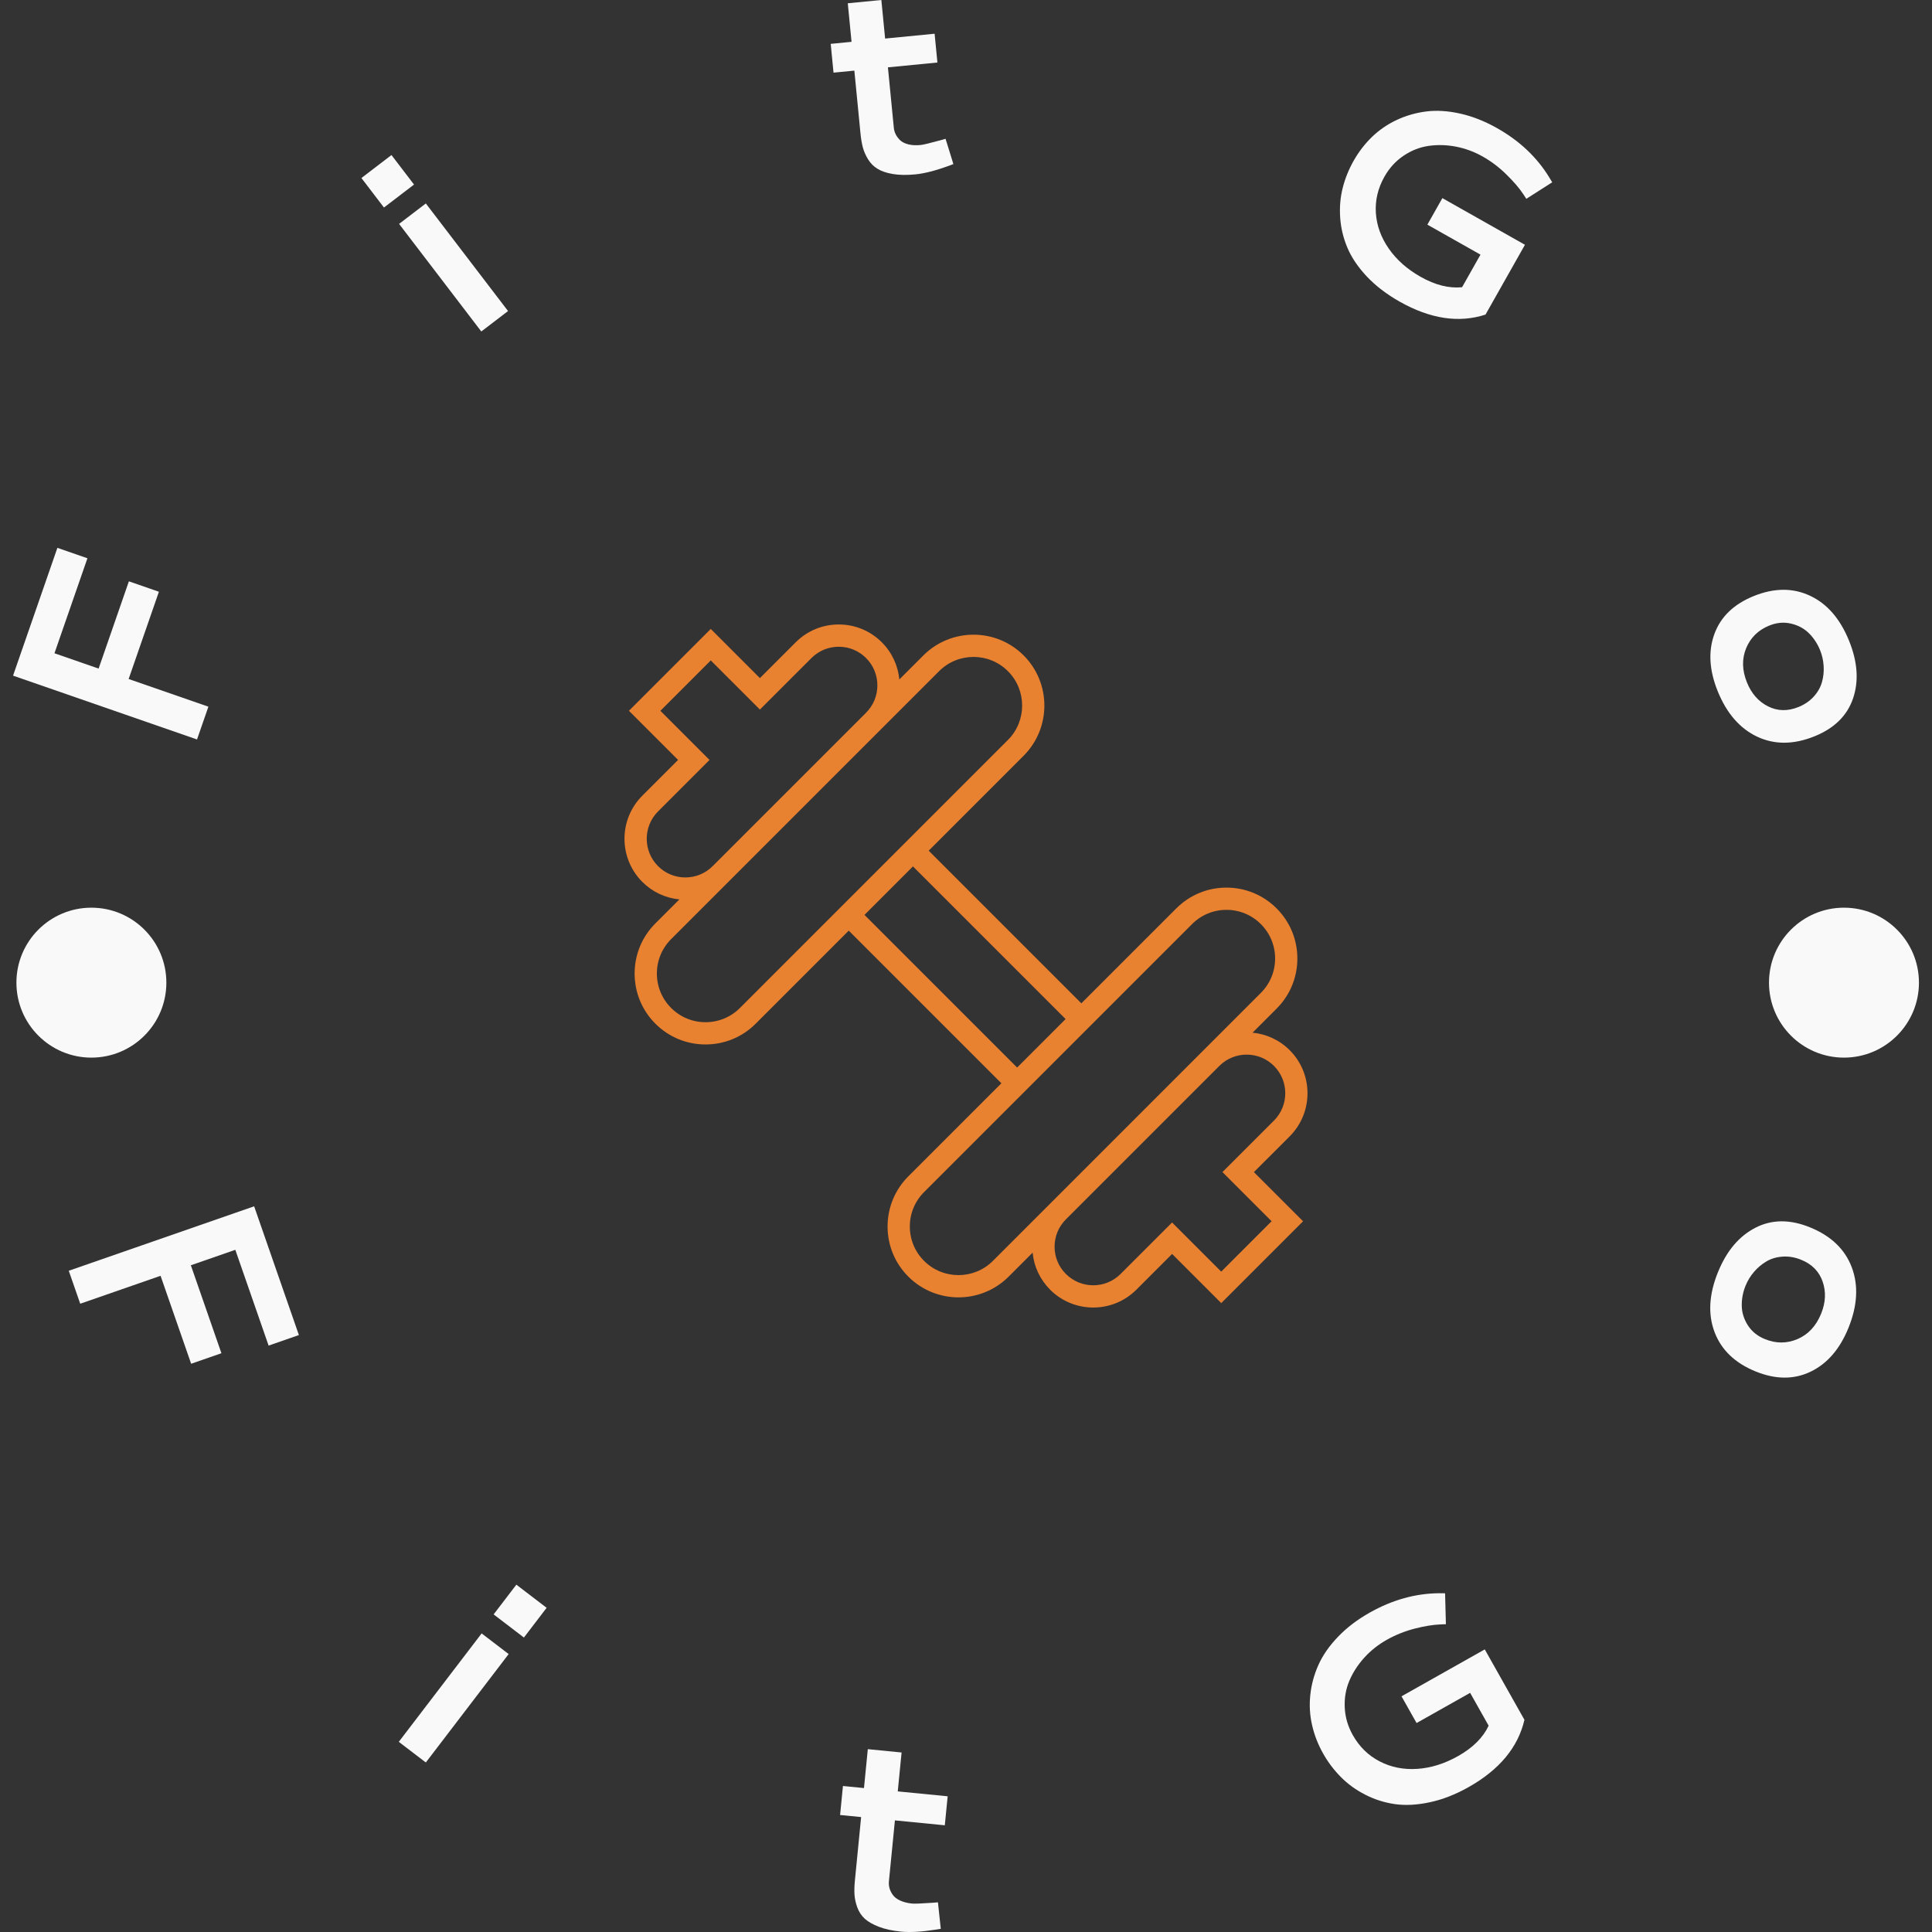 <svg xmlns="http://www.w3.org/2000/svg" version="1.1" xmlns:xlink="http://www.w3.org/1999/xlink" xmlns:svgjs="http://svgjs.dev/svgjs" width="1500" height="1500" viewBox="0 0 1500 1500"><rect x="0" y="0" width="1500" height="1500" fill="#333333" stroke="none"/><g transform="matrix(1,0,0,1,0,0)"><svg viewBox="0 0 280 280" data-background-color="#ffffff" preserveAspectRatio="xMidYMid meet" height="1500" width="1500" xmlns="http://www.w3.org/2000/svg" xmlns:xlink="http://www.w3.org/1999/xlink"><g id="tight-bounds" transform="matrix(1,0,0,1,0,0)"><svg viewBox="0 0 280 280" height="280" width="280"><g><svg viewBox="0 0 280 280" height="280" width="280"><g><svg viewBox="0 0 280 280" height="280" width="280"><g id="textblocktransform"><svg viewBox="0 0 280 280" height="280" width="280" id="textblock"><g><svg viewBox="0 0 280 280" height="280" width="280"><g transform="matrix(1,0,0,1,90.505,90.503)"><svg viewBox="0 0 98.989 98.995" height="98.995" width="98.989"><g id="icon-0"><svg xmlns="http://www.w3.org/2000/svg" xmlns:xlink="http://www.w3.org/1999/xlink" version="1.1" x="0" y="0" viewBox="23.465 23.457 92.071 92.076" enable-background="new 0 0 139 139" xml:space="preserve" height="98.995" width="98.989" class="icon-xg-0" data-fill-palette-color="accent" id="xg-0"><path d="M113.138 92.452c3.198-3.201 3.197-8.409-0.003-11.609v-0.001c-1.398-1.396-3.179-2.183-5.007-2.358l3.239-3.24c1.806-1.805 2.801-4.205 2.801-6.758s-0.995-4.954-2.801-6.76c-1.805-1.805-4.205-2.799-6.758-2.799h-0.001c-2.554 0-4.954 0.995-6.759 2.801l-12.8 12.8L64.471 53.95l12.8-12.801c3.726-3.728 3.726-9.793 0-13.52-3.727-3.727-9.791-3.726-13.518 0l-3.238 3.238c-0.177-1.828-0.963-3.607-2.359-5.004-1.551-1.551-3.612-2.405-5.805-2.406-0.001 0-0.001 0-0.002 0-2.192 0-4.253 0.854-5.803 2.404l-4.825 4.824-6.625-6.625L24.064 35.093l6.625 6.625-4.825 4.824c-3.199 3.201-3.198 8.409 0.001 11.611 1.359 1.359 3.11 2.182 5 2.364l-3.233 3.233c-1.806 1.805-2.8 4.205-2.8 6.759s0.994 4.955 2.799 6.761c1.805 1.805 4.206 2.8 6.76 2.8 2.554 0 4.955-0.994 6.76-2.8l12.544-12.544 20.577 20.577L61.729 97.847h0c-1.805 1.806-2.799 4.207-2.8 6.761 0 2.555 0.995 4.955 2.8 6.759 1.863 1.863 4.312 2.795 6.759 2.795 2.448 0 4.896-0.932 6.761-2.795l3.232-3.232c0.182 1.889 1.006 3.64 2.365 4.999 1.602 1.6 3.704 2.399 5.808 2.399 2.102 0 4.203-0.799 5.803-2.398l4.824-4.824 6.625 6.625 11.031-11.031-6.626-6.627L113.138 92.452zM27.988 56.032c-2.031-2.032-2.032-5.338-0.002-7.369l6.945-6.945-6.625-6.625 6.789-6.789 6.625 6.625 6.947-6.945c0.983-0.983 2.291-1.525 3.681-1.525 0 0 0.001 0 0.001 0 1.392 0 2.7 0.543 3.684 1.527 2.03 2.03 2.029 5.335-0.001 7.365l-20.68 20.68c-0.984 0.984-2.293 1.526-3.684 1.526 0 0 0 0 0 0C30.278 57.557 28.971 57.016 27.988 56.032zM51.574 62.604L39.03 75.149c-1.239 1.238-2.887 1.921-4.639 1.921-1.753 0-3.4-0.683-4.638-1.921-1.239-1.239-1.921-2.887-1.921-4.64 0-1.752 0.683-3.398 1.921-4.638l36.122-36.121c1.279-1.278 2.958-1.917 4.638-1.917s3.359 0.639 4.638 1.917c2.557 2.558 2.557 6.72 0 9.277L58.481 55.697 51.574 62.604 51.574 62.604zM55.817 62.604l0.902-0.902 5.632-5.631 20.577 20.576-3.247 3.248-3.287 3.287L55.817 62.604zM73.127 109.245c-2.559 2.557-6.72 2.558-9.278-0.001-1.238-1.237-1.92-2.884-1.92-4.636 0-1.753 0.683-3.401 1.921-4.641l12.544-12.543h0.001l5.417-5.418 18.159-18.158c1.239-1.239 2.886-1.922 4.638-1.922 0.001 0 0.001 0 0.001 0 1.752 0 3.398 0.682 4.637 1.92 1.239 1.239 1.922 2.887 1.922 4.639 0 1.751-0.683 3.397-1.922 4.637L73.127 109.245zM110.694 103.903l-6.789 6.789-6.625-6.625-6.945 6.945c-2.031 2.031-5.337 2.028-7.368-0.003-0.984-0.982-1.525-2.29-1.525-3.681s0.543-2.699 1.527-3.684l20.68-20.68c1.016-1.016 2.35-1.523 3.684-1.523 1.333 0 2.667 0.508 3.682 1.521 2.03 2.031 2.031 5.336 0.002 7.367l-6.947 6.945L110.694 103.903z" fill="#e88130" data-fill-palette-color="accent"></path></svg></g></svg></g><g id="text-0"><path d="M12.67 80.908l-4.777 13.769 6.399 2.22 4.387-12.646 4.352 1.51-4.388 12.646 11.56 4.01-1.648 4.752-26.663-9.25 6.426-18.521z" fill="#f9f9f9" data-fill-palette-color="primary"></path><path d="M55.647 30.077l-3.268-4.277 4.356-3.329 3.268 4.277zM69.754 48.041l-11.915-15.593 3.876-2.962 11.915 15.593z" fill="#f9f9f9" data-fill-palette-color="primary"></path><path d="M138.174 23.782l-0.732 0.274c-1.884 0.683-3.479 1.089-4.783 1.216v0c-1.257 0.123-2.349 0.104-3.276-0.055-0.927-0.159-1.664-0.412-2.211-0.756-0.553-0.338-1.009-0.796-1.37-1.376-0.354-0.587-0.607-1.166-0.757-1.739-0.15-0.566-0.263-1.24-0.339-2.022v0l-0.887-9.089-3.019 0.295-0.407-4.173 3.019-0.295-0.545-5.587 4.866-0.475 0.545 5.588 7.172-0.7 0.407 4.173-7.172 0.7 0.854 8.757c0.032 0.328 0.119 0.636 0.263 0.926 0.144 0.297 0.354 0.583 0.63 0.86 0.283 0.276 0.681 0.48 1.194 0.613 0.519 0.132 1.123 0.164 1.812 0.097v0c0.354-0.035 1.301-0.262 2.84-0.682v0l0.759-0.216z" fill="#f9f9f9" data-fill-palette-color="primary"></path><path d="M221.008 35.475l-5.717 10.118c-3.858 1.255-8.007 0.628-12.447-1.881v0c-1.89-1.068-3.478-2.286-4.766-3.654-1.284-1.374-2.22-2.763-2.808-4.168-0.594-1.408-0.941-2.863-1.042-4.363-0.101-1.501 0.021-2.933 0.367-4.296 0.346-1.364 0.871-2.668 1.575-3.915v0c0.737-1.305 1.626-2.462 2.667-3.471 1.038-1.003 2.235-1.824 3.591-2.462 1.353-0.632 2.785-1.043 4.296-1.231 1.511-0.188 3.153-0.082 4.926 0.317 1.767 0.397 3.543 1.099 5.327 2.107v0c3.264 1.844 5.787 4.231 7.567 7.158v0l0.412 0.685-3.75 2.396-0.44-0.677c-0.584-0.878-1.401-1.83-2.45-2.855-1.04-1.028-2.183-1.893-3.429-2.597v0c-1.223-0.691-2.512-1.168-3.868-1.433-1.359-0.258-2.681-0.295-3.966-0.111-1.285 0.185-2.495 0.659-3.629 1.423-1.143 0.766-2.072 1.782-2.785 3.045v0c-0.945 1.673-1.358 3.427-1.237 5.263 0.124 1.83 0.751 3.554 1.881 5.173 1.13 1.619 2.664 2.975 4.6 4.069v0c2.118 1.197 4.122 1.7 6.012 1.51v0l2.668-4.721-7.696-4.348 2.172-3.844z" fill="#f9f9f9" data-fill-palette-color="primary"></path><path d="M267.984 92.873v0c1.233 3.046 1.426 5.824 0.579 8.334-0.849 2.504-2.71 4.337-5.581 5.5v0c-3.021 1.223-5.793 1.243-8.315 0.06-2.519-1.191-4.427-3.388-5.723-6.589v0c-1.233-3.046-1.392-5.812-0.478-8.299 0.912-2.493 2.81-4.323 5.694-5.49v0c2.959-1.198 5.677-1.214 8.156-0.051 2.483 1.155 4.372 3.334 5.668 6.535zM263.784 94.236v0c-0.383-0.947-0.921-1.766-1.614-2.456-0.693-0.691-1.556-1.157-2.589-1.399-1.029-0.25-2.083-0.157-3.16 0.279v0c-1.594 0.645-2.714 1.74-3.357 3.283-0.635 1.547-0.596 3.202 0.118 4.965v0c0.653 1.613 1.671 2.767 3.054 3.462 1.377 0.697 2.847 0.729 4.41 0.096v0c0.897-0.363 1.638-0.87 2.223-1.52 0.585-0.65 0.981-1.354 1.189-2.112 0.21-0.752 0.289-1.523 0.237-2.315-0.048-0.8-0.219-1.561-0.511-2.283z" fill="#f9f9f9" data-fill-palette-color="primary"></path><path d="M38.929 195.013l-4.825-13.881-6.445 2.241 4.431 12.747-4.388 1.526-4.432-12.748-11.643 4.048-1.661-4.779 26.866-9.34 6.486 18.66z" fill="#f9f9f9" data-fill-palette-color="primary"></path><path d="M71.541 233.971l3.293-4.309 4.388 3.353-3.292 4.309zM57.796 252.44l12.007-15.713 3.916 2.992-12.006 15.713z" fill="#f9f9f9" data-fill-palette-color="primary"></path><path d="M136.345 279.537l-0.782 0.126c-2.003 0.316-3.659 0.41-4.97 0.281v0c-1.264-0.124-2.338-0.358-3.223-0.702-0.884-0.344-1.568-0.735-2.052-1.174-0.476-0.445-0.834-0.99-1.075-1.635-0.233-0.651-0.368-1.272-0.404-1.862-0.036-0.591-0.016-1.281 0.062-2.07v0l0.9-9.158-3.049-0.3 0.413-4.203 3.049 0.3 0.555-5.638 4.895 0.482-0.555 5.637 7.233 0.711-0.414 4.203-7.232-0.711-0.868 8.827c-0.032 0.328-0.007 0.651 0.077 0.97 0.083 0.319 0.237 0.641 0.462 0.967 0.224 0.333 0.578 0.614 1.062 0.843 0.49 0.231 1.08 0.38 1.769 0.448v0c0.354 0.035 1.337-0.004 2.948-0.116v0l0.786-0.064z" fill="#f9f9f9" data-fill-palette-color="primary"></path><path d="M215.183 239.044l5.75 10.203c-0.925 3.984-3.623 7.236-8.096 9.757v0c-1.908 1.075-3.79 1.808-5.645 2.198-1.852 0.396-3.538 0.482-5.06 0.26-1.521-0.222-2.957-0.682-4.306-1.38-1.346-0.691-2.517-1.544-3.511-2.556-1.001-1.009-1.854-2.141-2.56-3.394v0c-0.739-1.311-1.272-2.681-1.598-4.109-0.329-1.419-0.415-2.878-0.258-4.378 0.157-1.5 0.55-2.952 1.179-4.355 0.628-1.403 1.575-2.762 2.839-4.076 1.261-1.32 2.794-2.488 4.597-3.504v0c3.29-1.854 6.661-2.79 10.114-2.808v0l0.804 0.01 0.119 4.48-0.816 0.032c-1.063 0.044-2.309 0.248-3.738 0.614-1.432 0.375-2.774 0.915-4.026 1.621v0c-1.235 0.696-2.319 1.558-3.252 2.584-0.935 1.036-1.658 2.157-2.167 3.362-0.509 1.205-0.729 2.497-0.661 3.878 0.063 1.384 0.453 2.714 1.173 3.99v0c0.95 1.686 2.246 2.953 3.889 3.801 1.646 0.854 3.462 1.215 5.447 1.084 1.985-0.131 3.955-0.748 5.91-1.85v0c2.143-1.207 3.621-2.677 4.435-4.408v0l-2.682-4.759-7.762 4.374-2.183-3.872z" fill="#f9f9f9" data-fill-palette-color="primary"></path><path d="M248.984 184.362v0c1.246-3.069 3.056-5.214 5.429-6.433 2.371-1.213 5.004-1.232 7.898-0.057v0c3.044 1.236 5.064 3.165 6.059 5.788 0.992 2.629 0.832 5.559-0.479 8.791v0c-1.244 3.063-3.069 5.176-5.477 6.338-2.408 1.162-5.066 1.153-7.973-0.028v0c-2.982-1.211-4.965-3.107-5.948-5.689-0.982-2.582-0.819-5.485 0.491-8.71zM252.981 186.333v0c-0.384 0.946-0.568 1.916-0.551 2.909 0.014 0.985 0.306 1.926 0.877 2.825 0.571 0.899 1.401 1.569 2.49 2.012v0c1.606 0.652 3.182 0.646 4.728-0.017 1.548-0.67 2.684-1.895 3.407-3.675v0c0.657-1.619 0.731-3.166 0.22-4.643-0.51-1.476-1.55-2.533-3.119-3.169v0c-0.903-0.366-1.795-0.518-2.676-0.456-0.879 0.057-1.661 0.287-2.347 0.69-0.677 0.4-1.277 0.903-1.799 1.511-0.522 0.607-0.932 1.279-1.23 2.013z" fill="#f9f9f9" data-fill-palette-color="primary"></path><path d="M2.379 142.413c0-6.001 4.865-10.865 10.866-10.865 6.001 0 10.865 4.865 10.865 10.865 0 6.001-4.865 10.865-10.865 10.866-6.001 0-10.865-4.865-10.866-10.866z" fill="#f9f9f9" data-fill-palette-color="primary"></path><path d="M256.377 142.413c0-6.001 4.865-10.865 10.865-10.865 6.001 0 10.865 4.865 10.866 10.865 0 6.001-4.865 10.865-10.866 10.866-6.001 0-10.865-4.865-10.865-10.866z" fill="#f9f9f9" data-fill-palette-color="primary"></path></g><g id="text-1"></g></svg></g></svg></g></svg></g></svg></g><defs></defs></svg><rect width="280" height="280" fill="none" stroke="none" visibility="hidden"></rect></g></svg></g></svg>